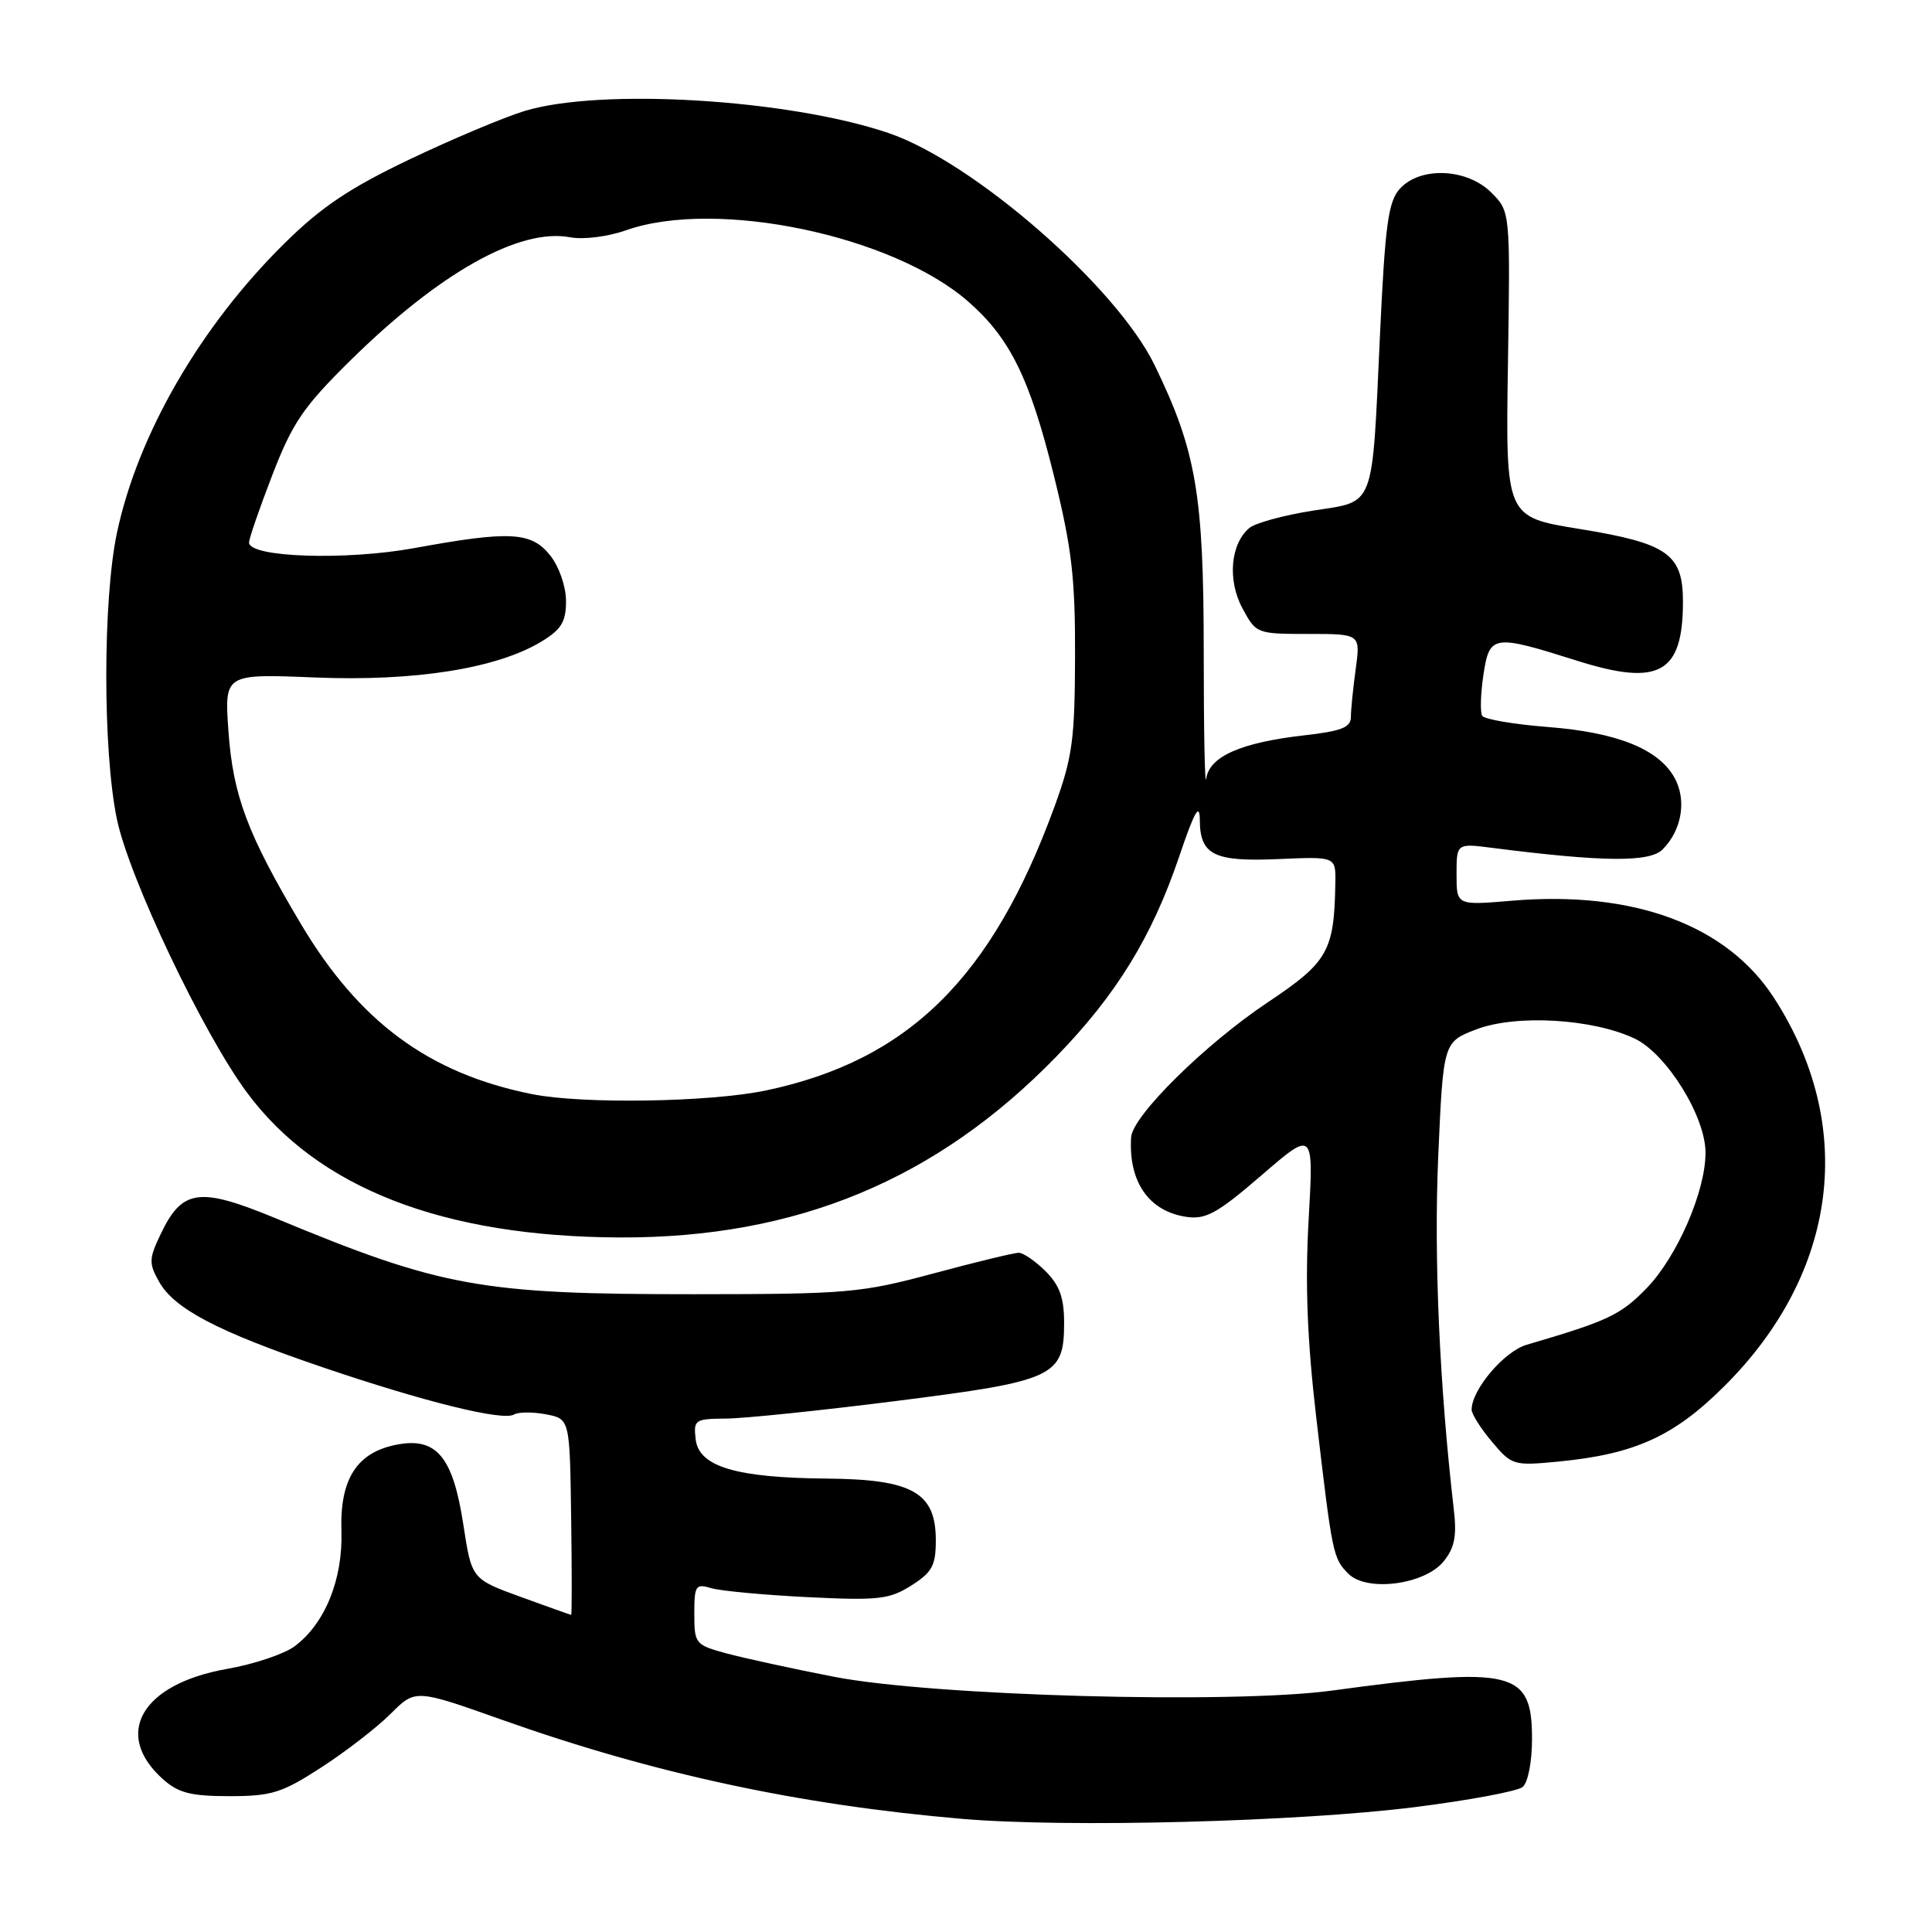 <?xml version="1.0" encoding="UTF-8" standalone="no"?>
<!DOCTYPE svg PUBLIC "-//W3C//DTD SVG 1.1//EN" "http://www.w3.org/Graphics/SVG/1.1/DTD/svg11.dtd" >
<svg xmlns="http://www.w3.org/2000/svg" xmlns:xlink="http://www.w3.org/1999/xlink" version="1.1" viewBox="0 0 256 256">
 <g >
 <path fill="currentColor"
d=" M 187.50 239.45 C 194.65 238.55 201.06 237.35 201.75 236.79 C 202.47 236.20 203.00 233.47 203.00 230.40 C 203.00 221.34 200.55 220.75 176.50 224.01 C 163.14 225.82 123.54 224.72 110.50 222.18 C 105.00 221.11 98.59 219.71 96.25 219.08 C 92.13 217.96 92.00 217.80 92.00 213.84 C 92.00 210.08 92.17 209.82 94.25 210.44 C 95.49 210.81 101.22 211.34 107.00 211.63 C 116.40 212.09 117.84 211.93 120.75 210.09 C 123.52 208.33 124.00 207.45 124.00 204.09 C 124.00 197.77 120.92 196.02 109.62 195.92 C 97.53 195.82 92.61 194.35 92.18 190.72 C 91.88 188.13 92.08 188.00 96.18 187.97 C 98.56 187.96 108.70 186.91 118.73 185.64 C 139.73 182.99 141.00 182.41 141.00 175.30 C 141.00 171.97 140.41 170.32 138.55 168.45 C 137.20 167.10 135.59 166.00 134.98 166.00 C 134.37 166.00 129.29 167.23 123.68 168.74 C 114.08 171.32 112.27 171.48 92.00 171.49 C 63.75 171.50 58.51 170.56 36.63 161.47 C 26.39 157.23 24.14 157.53 21.28 163.55 C 19.73 166.78 19.71 167.40 21.07 169.82 C 23.09 173.43 28.83 176.43 42.69 181.15 C 56.18 185.74 66.66 188.33 68.11 187.43 C 68.67 187.09 70.56 187.07 72.31 187.40 C 75.50 188.00 75.50 188.00 75.68 201.00 C 75.78 208.15 75.78 213.99 75.68 213.98 C 75.58 213.97 72.58 212.90 69.00 211.60 C 62.50 209.23 62.50 209.23 61.40 202.05 C 60.03 193.06 57.86 190.43 52.64 191.41 C 47.31 192.41 45.02 195.94 45.24 202.85 C 45.45 209.29 43.05 215.18 39.00 218.17 C 37.62 219.18 33.59 220.53 30.03 221.15 C 18.76 223.14 14.92 229.78 21.59 235.75 C 23.64 237.58 25.29 238.00 30.40 238.00 C 35.99 238.00 37.35 237.58 42.59 234.18 C 45.84 232.08 49.97 228.88 51.77 227.08 C 55.04 223.81 55.04 223.81 66.57 227.90 C 86.60 235.01 105.93 239.17 127.50 241.01 C 141.42 242.20 171.98 241.40 187.50 239.45 Z  M 191.29 206.89 C 192.74 205.10 193.05 203.53 192.64 200.04 C 190.73 183.50 189.99 166.64 190.57 153.29 C 191.24 138.07 191.24 138.07 195.64 136.39 C 200.89 134.39 211.04 134.98 216.59 137.61 C 220.81 139.61 225.98 147.91 225.99 152.71 C 226.01 157.83 222.23 166.52 218.19 170.69 C 214.73 174.25 213.10 175.02 202.29 178.19 C 199.31 179.06 195.00 184.14 195.00 186.79 C 195.00 187.37 196.21 189.29 197.70 191.05 C 200.31 194.16 200.56 194.24 206.45 193.67 C 216.65 192.69 221.83 190.33 228.58 183.58 C 243.57 168.58 246.02 149.16 235.06 132.22 C 228.81 122.56 216.48 117.99 200.33 119.35 C 193.00 119.97 193.00 119.97 193.00 115.86 C 193.00 111.74 193.00 111.74 197.75 112.35 C 212.41 114.22 218.58 114.28 220.30 112.56 C 222.85 110.01 223.52 106.02 221.89 103.07 C 219.78 99.25 214.27 97.04 205.09 96.33 C 200.60 95.98 196.69 95.31 196.40 94.85 C 196.12 94.38 196.18 91.97 196.55 89.50 C 197.36 84.08 197.79 84.02 208.94 87.54 C 219.85 90.99 223.00 89.24 223.00 79.72 C 223.00 73.40 220.97 71.98 209.23 70.08 C 199.50 68.50 199.50 68.50 199.81 48.27 C 200.12 28.03 200.12 28.03 197.61 25.52 C 194.38 22.29 188.19 22.03 185.49 25.01 C 183.95 26.71 183.54 29.72 182.86 44.26 C 181.77 67.77 182.31 66.35 173.92 67.67 C 170.11 68.27 166.35 69.30 165.56 69.95 C 163.04 72.04 162.62 76.88 164.63 80.60 C 166.43 83.96 166.53 84.00 173.36 84.00 C 180.27 84.00 180.27 84.00 179.64 88.64 C 179.29 91.19 179.00 94.06 179.00 95.01 C 179.00 96.39 177.74 96.88 172.79 97.44 C 164.43 98.39 160.25 100.24 159.83 103.17 C 159.65 104.45 159.50 96.95 159.50 86.50 C 159.50 65.51 158.51 59.72 152.97 48.34 C 147.89 37.93 128.95 21.42 117.71 17.62 C 104.44 13.13 79.59 11.63 69.50 14.71 C 66.75 15.55 59.89 18.44 54.25 21.13 C 46.31 24.92 42.57 27.43 37.68 32.26 C 26.55 43.24 18.26 57.57 15.50 70.59 C 13.62 79.45 13.61 99.44 15.48 108.50 C 17.07 116.24 26.89 136.90 32.71 144.75 C 42.09 157.43 58.69 163.88 82.16 163.97 C 105.53 164.05 124.10 156.35 140.00 139.97 C 147.93 131.80 152.63 124.15 156.23 113.55 C 158.26 107.54 158.96 106.29 158.98 108.63 C 159.01 113.30 160.83 114.21 169.45 113.83 C 177.00 113.50 177.00 113.50 176.94 117.00 C 176.79 126.05 175.98 127.48 167.96 132.83 C 159.67 138.37 150.07 147.85 149.88 150.69 C 149.51 156.59 152.23 160.51 157.20 161.24 C 159.78 161.62 161.30 160.78 167.16 155.73 C 174.07 149.76 174.07 149.76 173.40 161.63 C 172.92 170.18 173.21 177.56 174.43 188.00 C 176.54 206.03 176.63 206.49 178.68 208.54 C 181.13 210.98 188.79 209.98 191.29 206.89 Z  M 70.50 144.98 C 56.81 142.23 47.57 135.41 39.80 122.31 C 32.77 110.48 30.88 105.42 30.27 96.89 C 29.73 89.28 29.73 89.28 41.73 89.77 C 54.97 90.31 65.87 88.58 71.76 85.00 C 74.39 83.40 75.00 82.39 75.00 79.65 C 75.00 77.74 74.10 75.12 72.93 73.63 C 70.43 70.46 67.62 70.30 54.93 72.62 C 45.83 74.29 33.00 73.86 33.00 71.89 C 33.00 71.36 34.39 67.33 36.09 62.93 C 38.74 56.06 40.19 53.92 46.34 47.85 C 58.20 36.15 68.81 30.18 75.54 31.44 C 77.31 31.77 80.53 31.37 82.96 30.51 C 94.92 26.30 118.30 31.18 128.33 39.99 C 133.84 44.82 136.46 50.15 139.64 63.00 C 142.02 72.62 142.48 76.54 142.45 87.00 C 142.42 98.04 142.10 100.37 139.72 106.90 C 131.43 129.61 120.34 140.52 101.50 144.49 C 94.08 146.05 77.19 146.32 70.50 144.98 Z "/>
</g>
</svg>